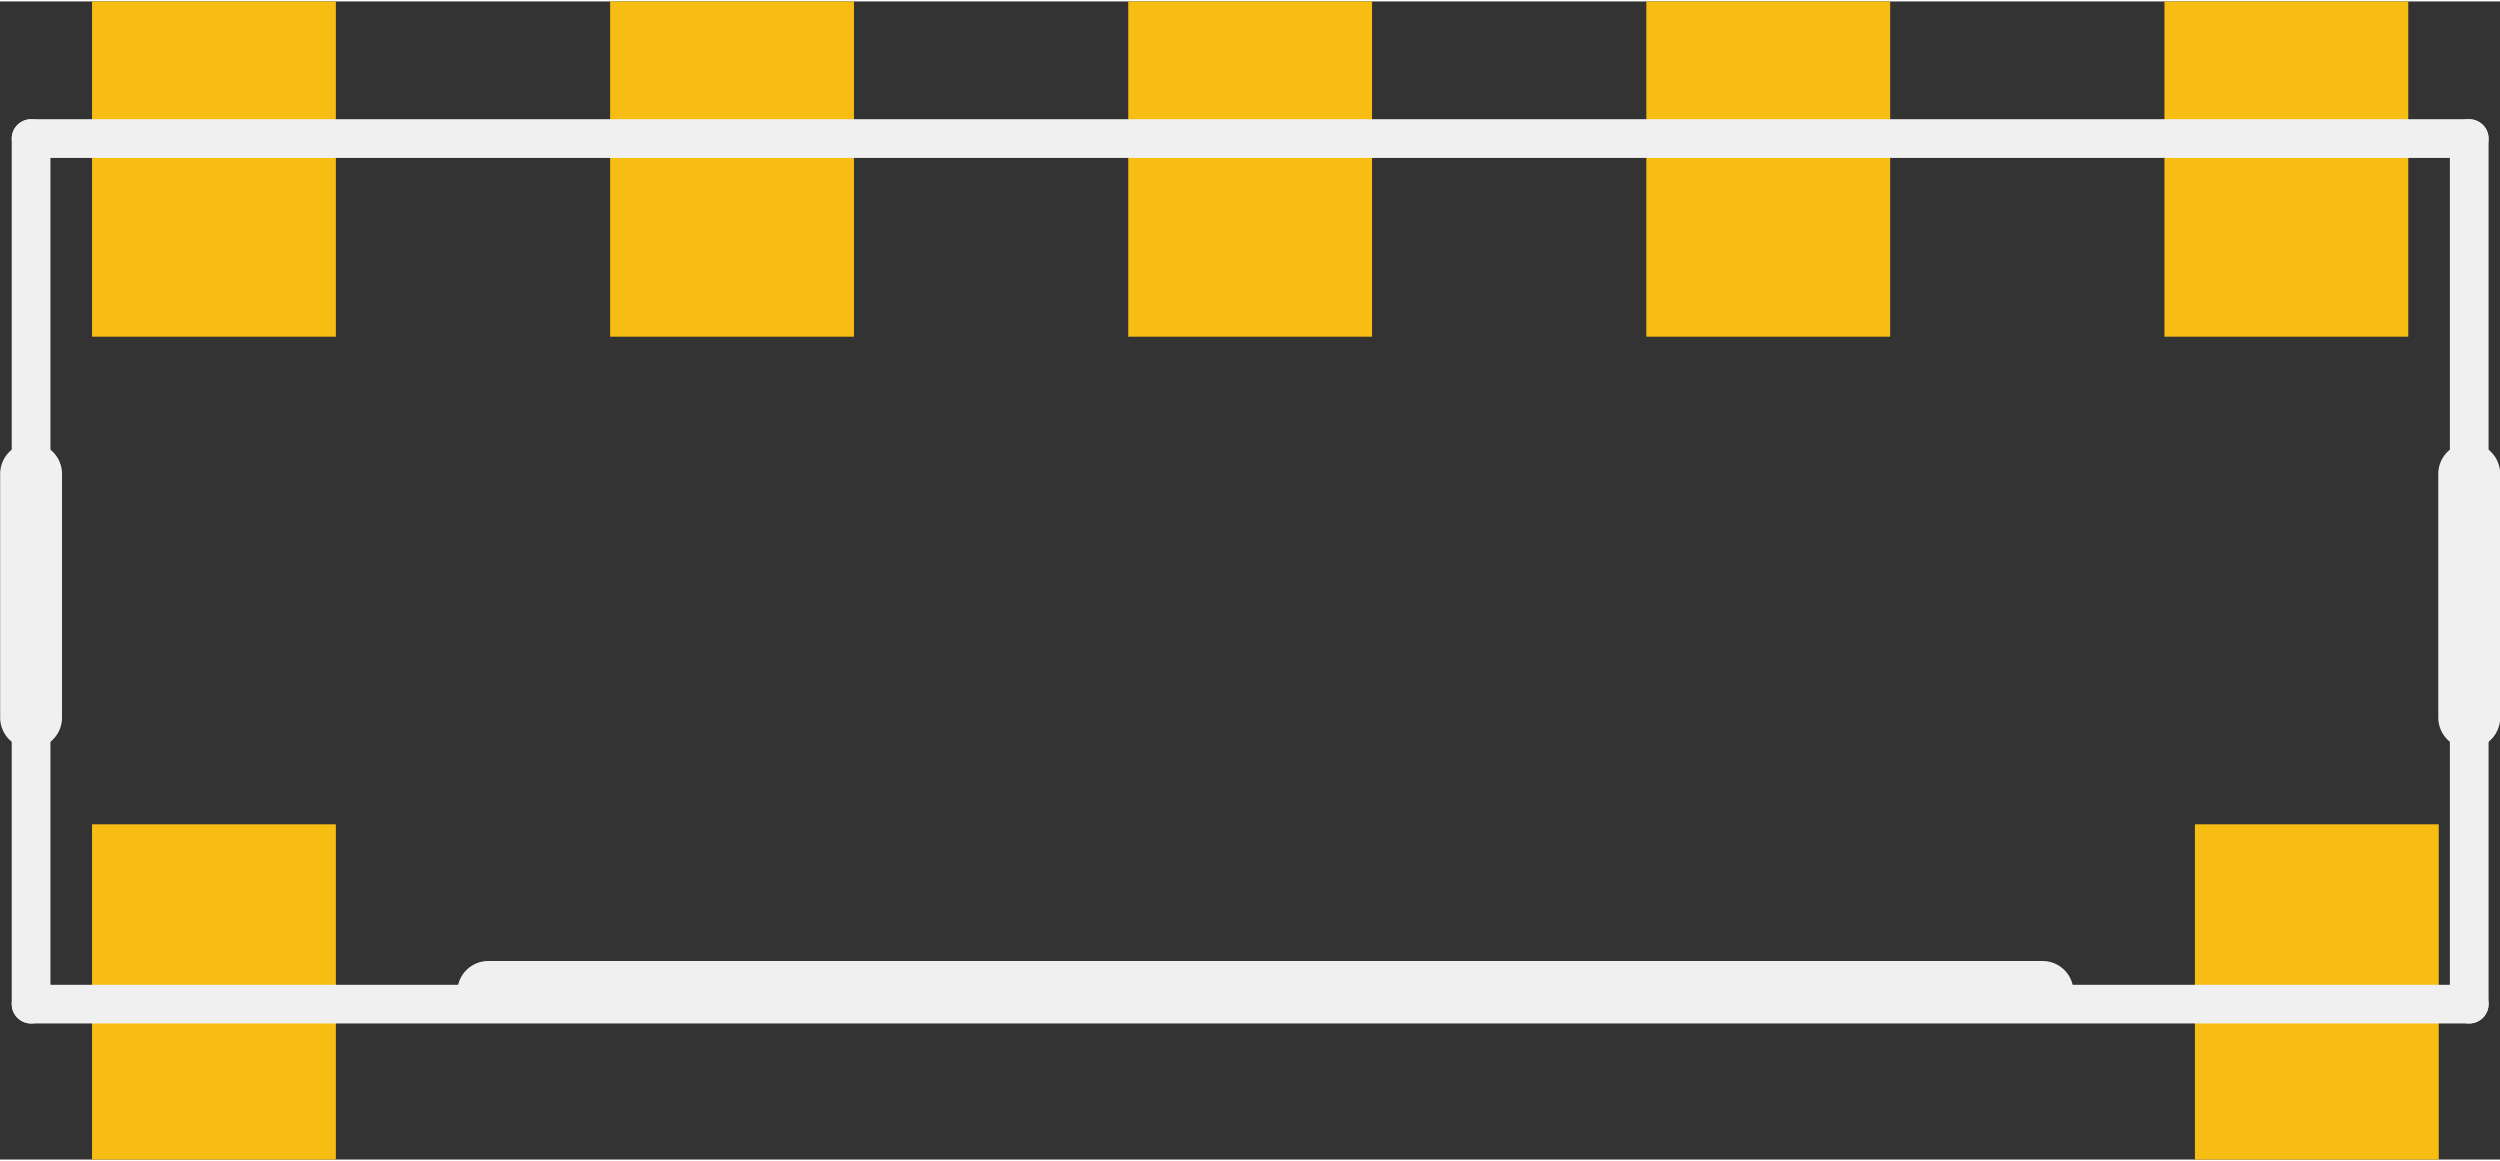 <?xml version='1.0' encoding='UTF-8' standalone='no'?>
<!-- Created with Fritzing (http://www.fritzing.org/) -->
<svg xmlns:svg='http://www.w3.org/2000/svg' xmlns='http://www.w3.org/2000/svg' version='1.2' baseProfile='tiny' x='0in' y='0in' width='0.323in' height='0.15in' viewBox='0 0 8.203 3.8' >
<rect x="0" y="0" width="8.203" height="3.8" fill="#333333" stroke="none"/>
<g id='copper1'>
<rect id='connector0pad' connectorname='1' x='7.102' y='-2.22045e-16' width='0.8' height='1.1' stroke='none' stroke-width='0' fill='#F7BD13' stroke-linecap='round'/>
<rect id='connector1pad' connectorname='2' x='5.402' y='-2.22045e-16' width='0.8' height='1.1' stroke='none' stroke-width='0' fill='#F7BD13' stroke-linecap='round'/>
<rect id='connector2pad' connectorname='3' x='3.702' y='-2.22045e-16' width='0.8' height='1.1' stroke='none' stroke-width='0' fill='#F7BD13' stroke-linecap='round'/>
<rect id='connector3pad' connectorname='4' x='2.002' y='-2.22045e-16' width='0.8' height='1.1' stroke='none' stroke-width='0' fill='#F7BD13' stroke-linecap='round'/>
<rect id='connector4pad' connectorname='5' x='0.302' y='-2.22045e-16' width='0.8' height='1.1' stroke='none' stroke-width='0' fill='#F7BD13' stroke-linecap='round'/>
<rect id='connector5pad' connectorname='P$1' x='0.302' y='2.7' width='0.8' height='1.1' stroke='none' stroke-width='0' fill='#F7BD13' stroke-linecap='round'/>
<rect id='connector6pad' connectorname='P$2' x='7.202' y='2.7' width='0.8' height='1.1' stroke='none' stroke-width='0' fill='#F7BD13' stroke-linecap='round'/>
<g id='copper0'>
</g>
</g>
<g id='silkscreen'>
<line x1='8.102' y1='0.45' x2='0.102' y2='0.45' stroke='#f0f0f0' stroke-width='0.127' stroke-linecap='round'/>
<line x1='0.102' y1='0.45' x2='0.102' y2='3.29' stroke='#f0f0f0' stroke-width='0.127' stroke-linecap='round'/>
<line x1='0.102' y1='3.29' x2='8.102' y2='3.29' stroke='#f0f0f0' stroke-width='0.127' stroke-linecap='round'/>
<line x1='8.102' y1='3.29' x2='8.102' y2='0.45' stroke='#f0f0f0' stroke-width='0.127' stroke-linecap='round'/>
<line x1='0.102' y1='1.55' x2='0.102' y2='2.35' stroke='#f0f0f0' stroke-width='0.203' stroke-linecap='round'/>
<line x1='8.102' y1='1.55' x2='8.102' y2='2.35' stroke='#f0f0f0' stroke-width='0.203' stroke-linecap='round'/>
<line x1='1.602' y1='3.25' x2='6.702' y2='3.25' stroke='#f0f0f0' stroke-width='0.203' stroke-linecap='round'/>
</g>
</svg>